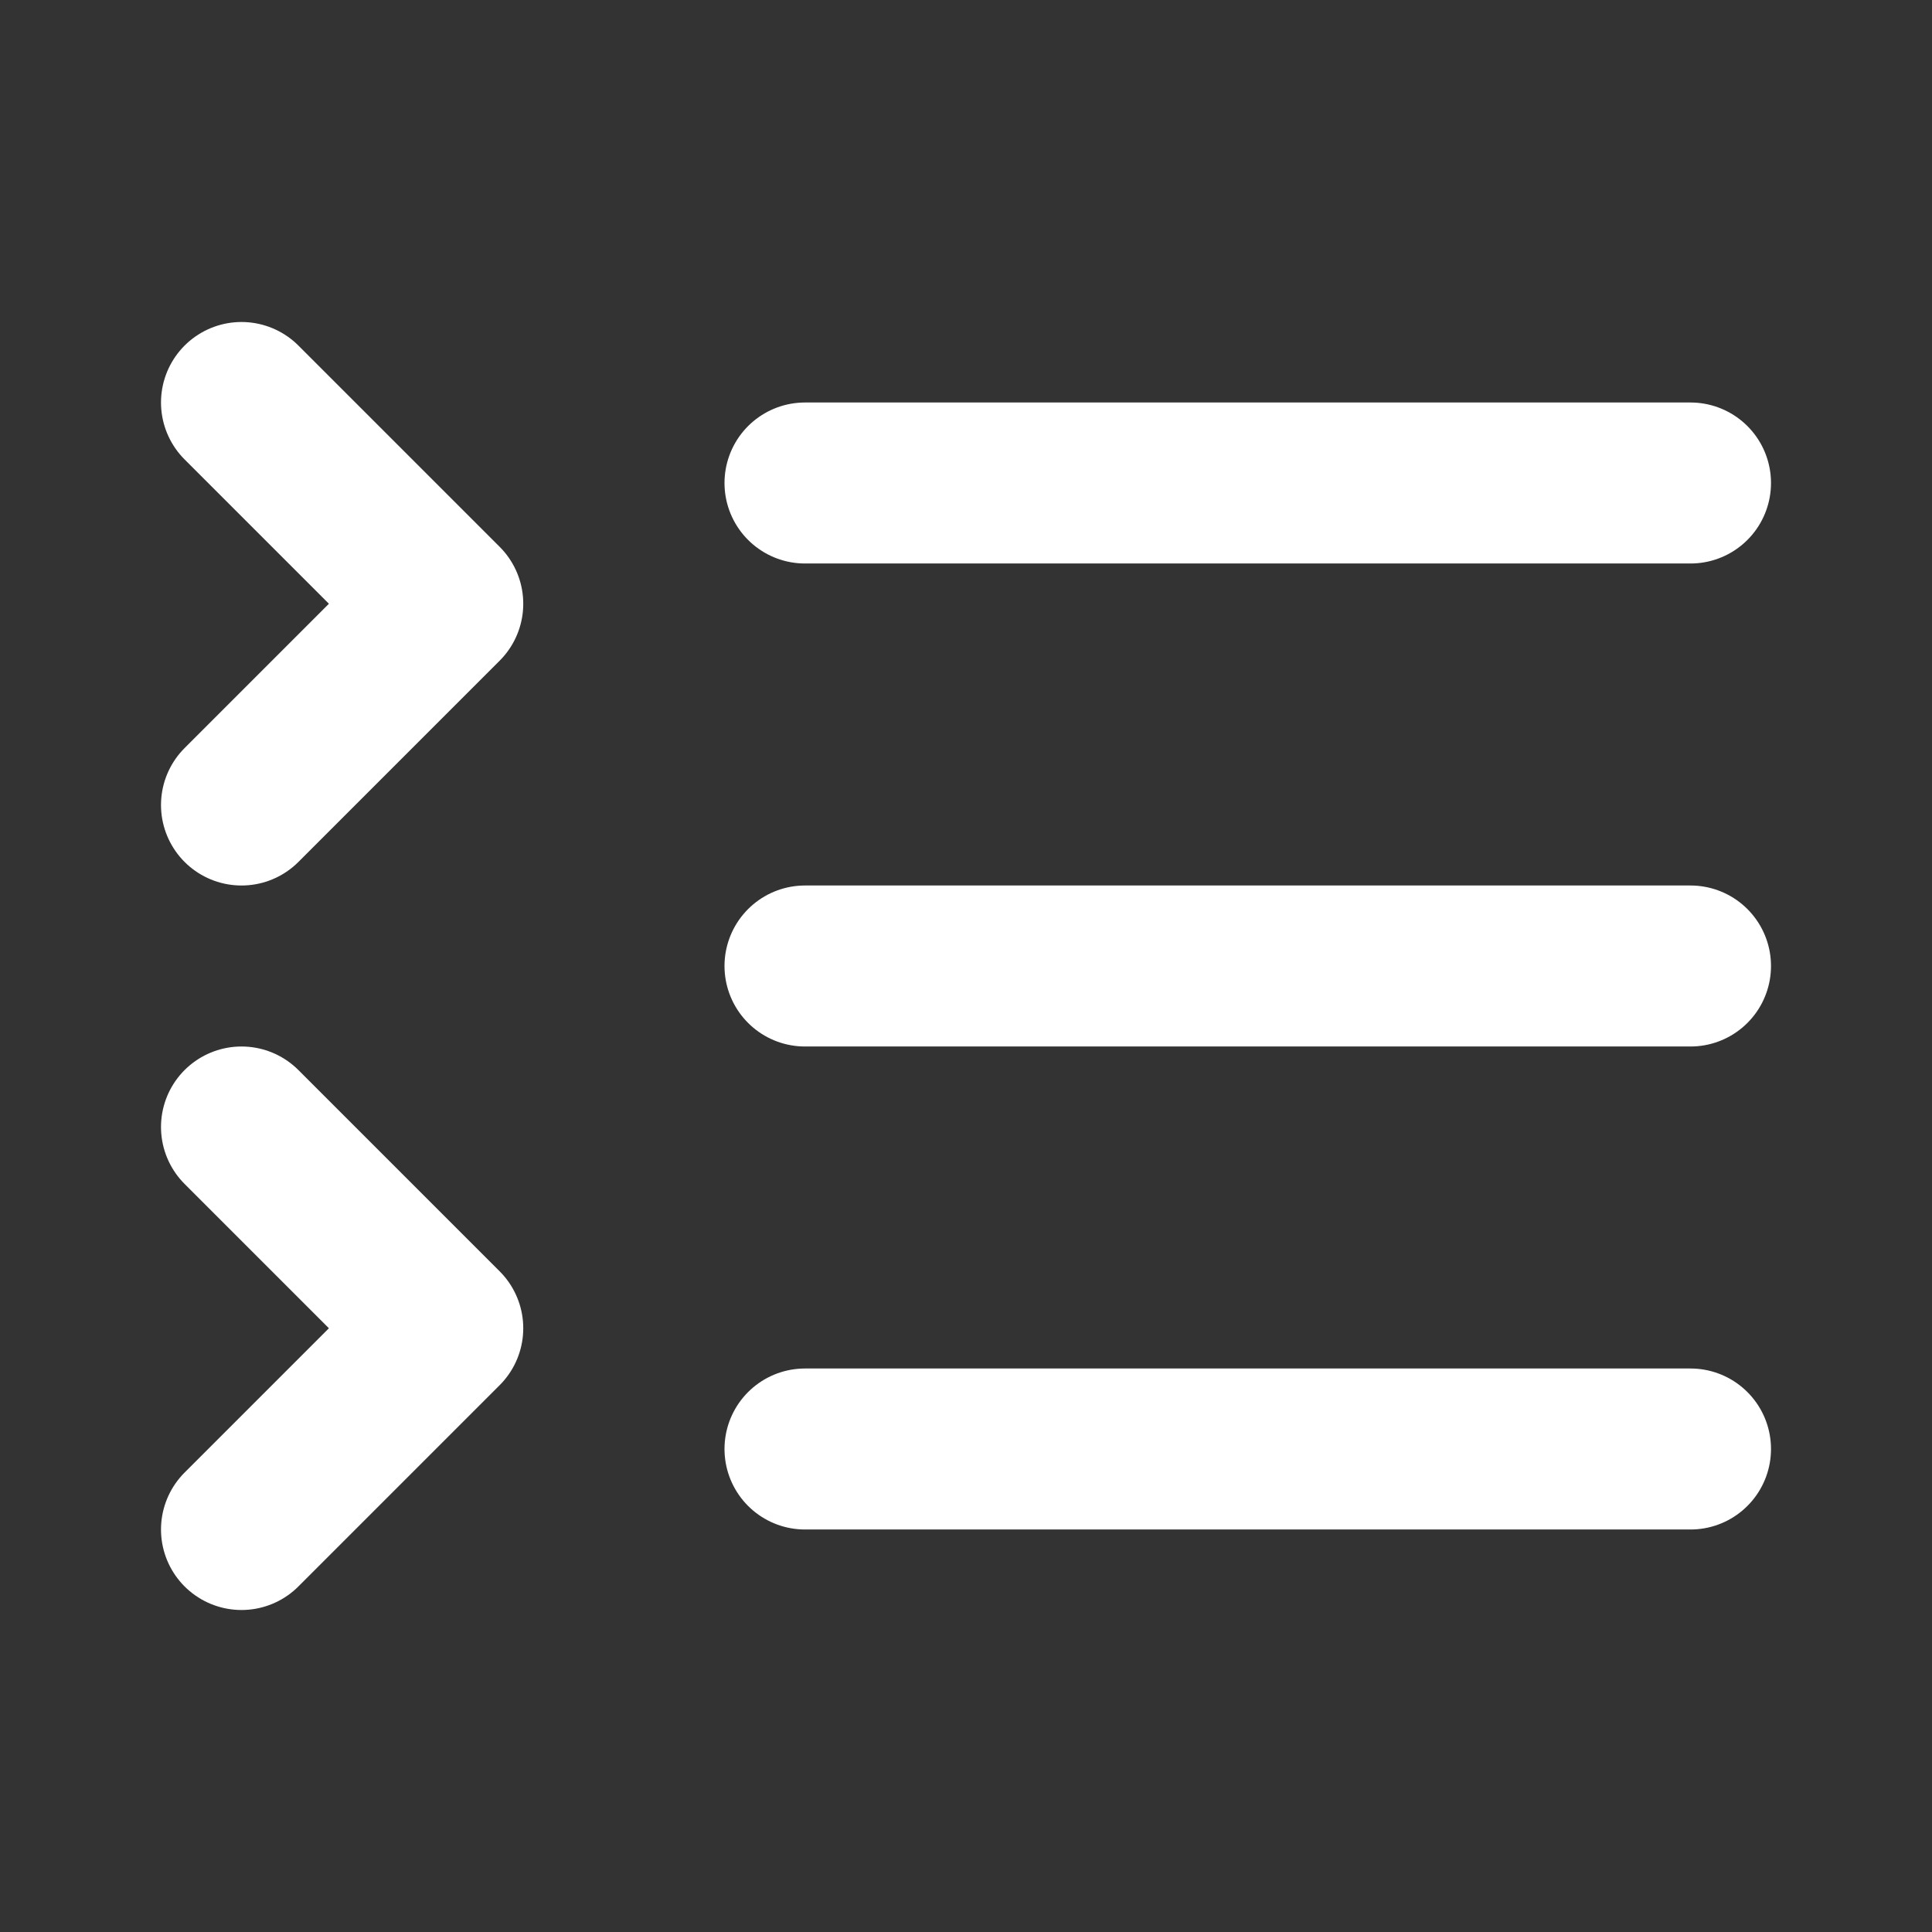 <svg height="18" viewBox="0 0 18 18" width="18" xmlns="http://www.w3.org/2000/svg"><rect x="0" y="0" width="18" height="18" fill="#333333" stroke="none"/><path d="m3 10 2.5-2.5-2.5-2.5m0 14 2.5-2.5-2.5-2.5m7-8h11m-11 6h11m-11 6h11" fill="none" stroke="#fff" stroke-linecap="round" stroke-linejoin="round" stroke-width="2" transform="scale(.75)"/></svg>